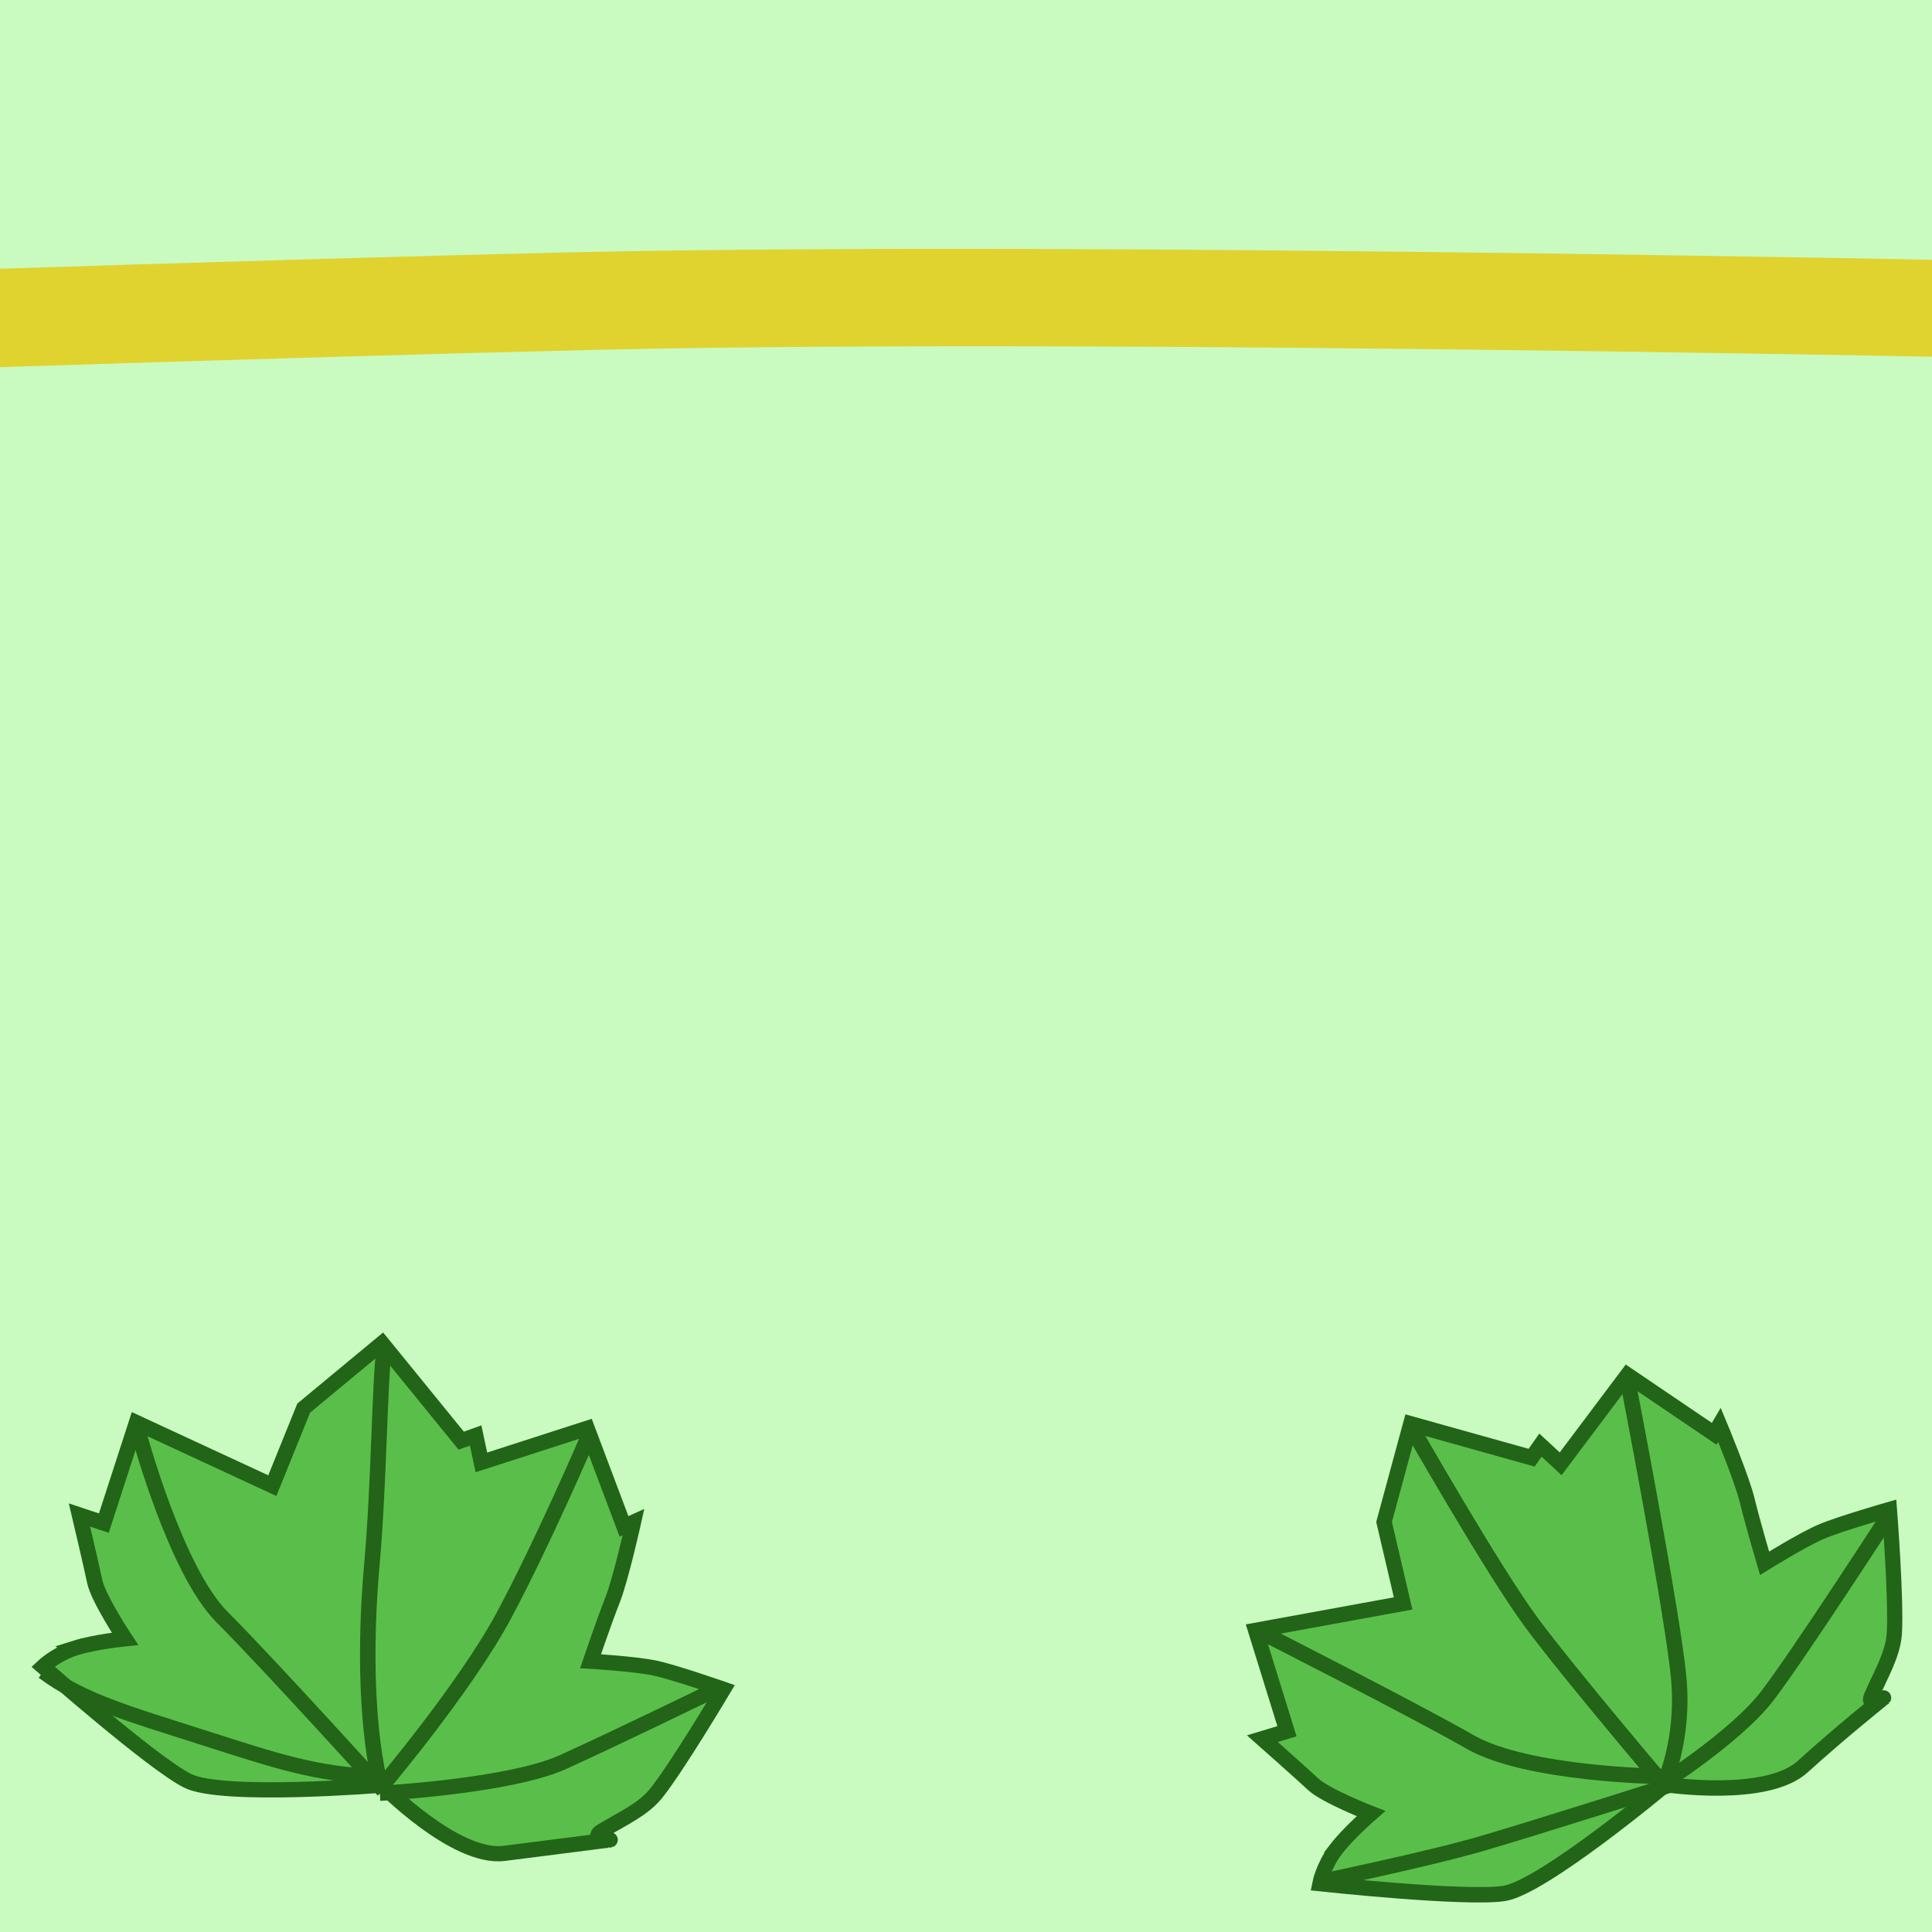 <svg id="eKSyBguzWMn1" xmlns="http://www.w3.org/2000/svg" xmlns:xlink="http://www.w3.org/1999/xlink" viewBox="0 0 400 400" shape-rendering="geometricPrecision" text-rendering="geometricPrecision" width="400" height="400"><rect x="0" y="0" width="400" height="400" fill="#333333" stroke="none"/><rect width="399.548" height="413.818" rx="0" ry="0" transform="matrix(1.083 0 0 1-14.544-5.905)" fill="#c9fbc1" stroke-width="0"/><path d="M-27.808,6.061c0,0,21.746-4.479,32.374-7.604s36.056-11.24,36.056-11.24" transform="matrix(-11.47-1.641 0.933-6.521 172.932 59.807)" fill="none" stroke="rgba(232,197,0,0.75)" stroke-width="3"/><path d="M-29.156,-42.51c3.863.788,9.267,3.128,9.267,3.128s-.776-9.549.204-12.835s3.606-12.977,3.606-12.977l3.388,3.725L2.21,-75.795l17.23,23.882l12.567-10.468l19.346-3.792l4.392,24.452l2.937.475-1.537,5.215l21.142,4.152-2.862,20.545l2.01.162c0,0-7.457,8.675-10.87,11.557s-9.404,8.488-9.404,8.488s7.275,4.659,10.271,7.289s9.704,10.244,9.704,10.244-15.284,9.19-21.232,11.672c-3.8,1.586-8.671,1.113-12.841,1.343-2.358.13.764,2.323.764,2.323.102 0-10.444-4.182-19.285-7.773s-14.31-23.44-14.31-23.44-28.406-12.944-32.712-19.301-13.945-33.612-13.945-33.612s3.406-.915,7.269-.127Z" transform="matrix(.936-.514 0.503 0.917 64.298 365.187)" fill="#5abf4a" stroke="#226518" stroke-width="3"/><path d="M-29.098,-41.026c3.863.788,9.267,3.128,9.267,3.128s-.776-9.549.204-12.835s3.606-12.977,3.606-12.977l3.388,3.725L2.268,-74.31l17.23,23.882l12.567-10.468l19.346-3.792l4.392,24.452l2.937.475-1.537,5.215l21.142,4.152-2.862,20.545l2.01.162c0,0-7.457,8.675-10.87,11.557s-9.404,8.488-9.404,8.488s7.275,4.659,10.271,7.289s9.704,10.244,9.704,10.244-15.284,9.19-21.232,11.672c-3.8,1.586-8.671,1.113-12.841,1.343-2.358.13.764,2.323.764,2.323.102 0-9.994-4.832-18.835-8.423s-14.759-22.79-14.759-22.79-28.406-12.944-32.712-19.301-13.945-33.612-13.945-33.612s3.406-.915,7.269-.127Z" transform="matrix(.469-.96 0.94 0.459 328.76 373.839)" fill="#5abf4a" stroke="#226518" stroke-width="3"/><path d="M-25.704,-40.721c0,0,16.177,29.342,23.633,39.674s25.697,32.453,25.697,32.453" transform="matrix(1.068-.005 0.005 1.046 319.405 337.171)" fill="none" stroke="#236418" stroke-width="3"/><path d="M-25.704,-40.721c0,0,16.177,29.342,23.633,39.674s25.697,32.453,25.697,32.453" transform="matrix(1.068-.005 0.005 1.046 319.405 337.171)" fill="none" stroke="#236418" stroke-width="3"/><path d="M-27.808,6.061c0,0,21.746-4.479,32.374-7.604s36.056-11.24,36.056-11.24" transform="matrix(1.068-.005 0.005 1.046 302.069 383.282)" fill="none" stroke="#236418" stroke-width="3"/><path d="M-5.146,-47.168c0,0,8.47,45.913,9.587,58.666s-3.112,21.44-3.112,21.44" transform="matrix(1.068-.005 0.005 1.046 342.747 335.232)" fill="none" stroke="#236418" stroke-width="3"/><path d="M-6.506,-82.105c0,0,7.004,25.556,16.001,34.837s31.127,34.485,31.127,34.485" transform="matrix(-.275-1.032-1.011 0.27 259.263 383.251)" fill="none" stroke="#236418" stroke-width="3"/><path d="M24.152,-31.464c0,0-17.582,27.453-23.688,35.528s-21.134,17.723-21.134,17.723" transform="matrix(1.068-.005 0.005 1.046 365.397 346.854)" fill="none" stroke="#236418" stroke-width="3"/><path d="M-39.625,-16.917c7.347,5.705,16.299,8.33,30.759,13.128s21.857,7.402,33.753,7.949" transform="matrix(1.068-.005 0.005 1.046 51.386 363.616)" fill="none" stroke="#236418" stroke-width="3"/><path d="M42.275,-36.642c0,0-8.667,20.369-16.353,34.911s-24.593,34.669-24.593,34.669" transform="matrix(1.068-.005 0.005 1.046 76.747 336.232)" fill="none" stroke="#236418" stroke-width="3"/><path d="M45.151,2.323c0,0-18.606,9.139-29.101,13.946s-35.584,6.036-35.584,6.036" transform="matrix(1.068-.005 0.005 1.046 99.397 347.854)" fill="none" stroke="#236418" stroke-width="3"/><path d="M40.022,-73.527c-.995,8.744-1.083,26.726-2.592,43.244s-1.114,33.045,1.668,44.428" transform="matrix(1.068-.005 0.005 1.046 37.152 355.991)" fill="none" stroke="#236418" stroke-width="3"/><path d="M-6.508,-83.803c0,0,7.005,27.254,16.002,36.535s31.127,34.485,31.127,34.485" transform="matrix(1.068-.005 0.005 1.046 36.069 384.282)" fill="none" stroke="#236418" stroke-width="3"/></svg>

